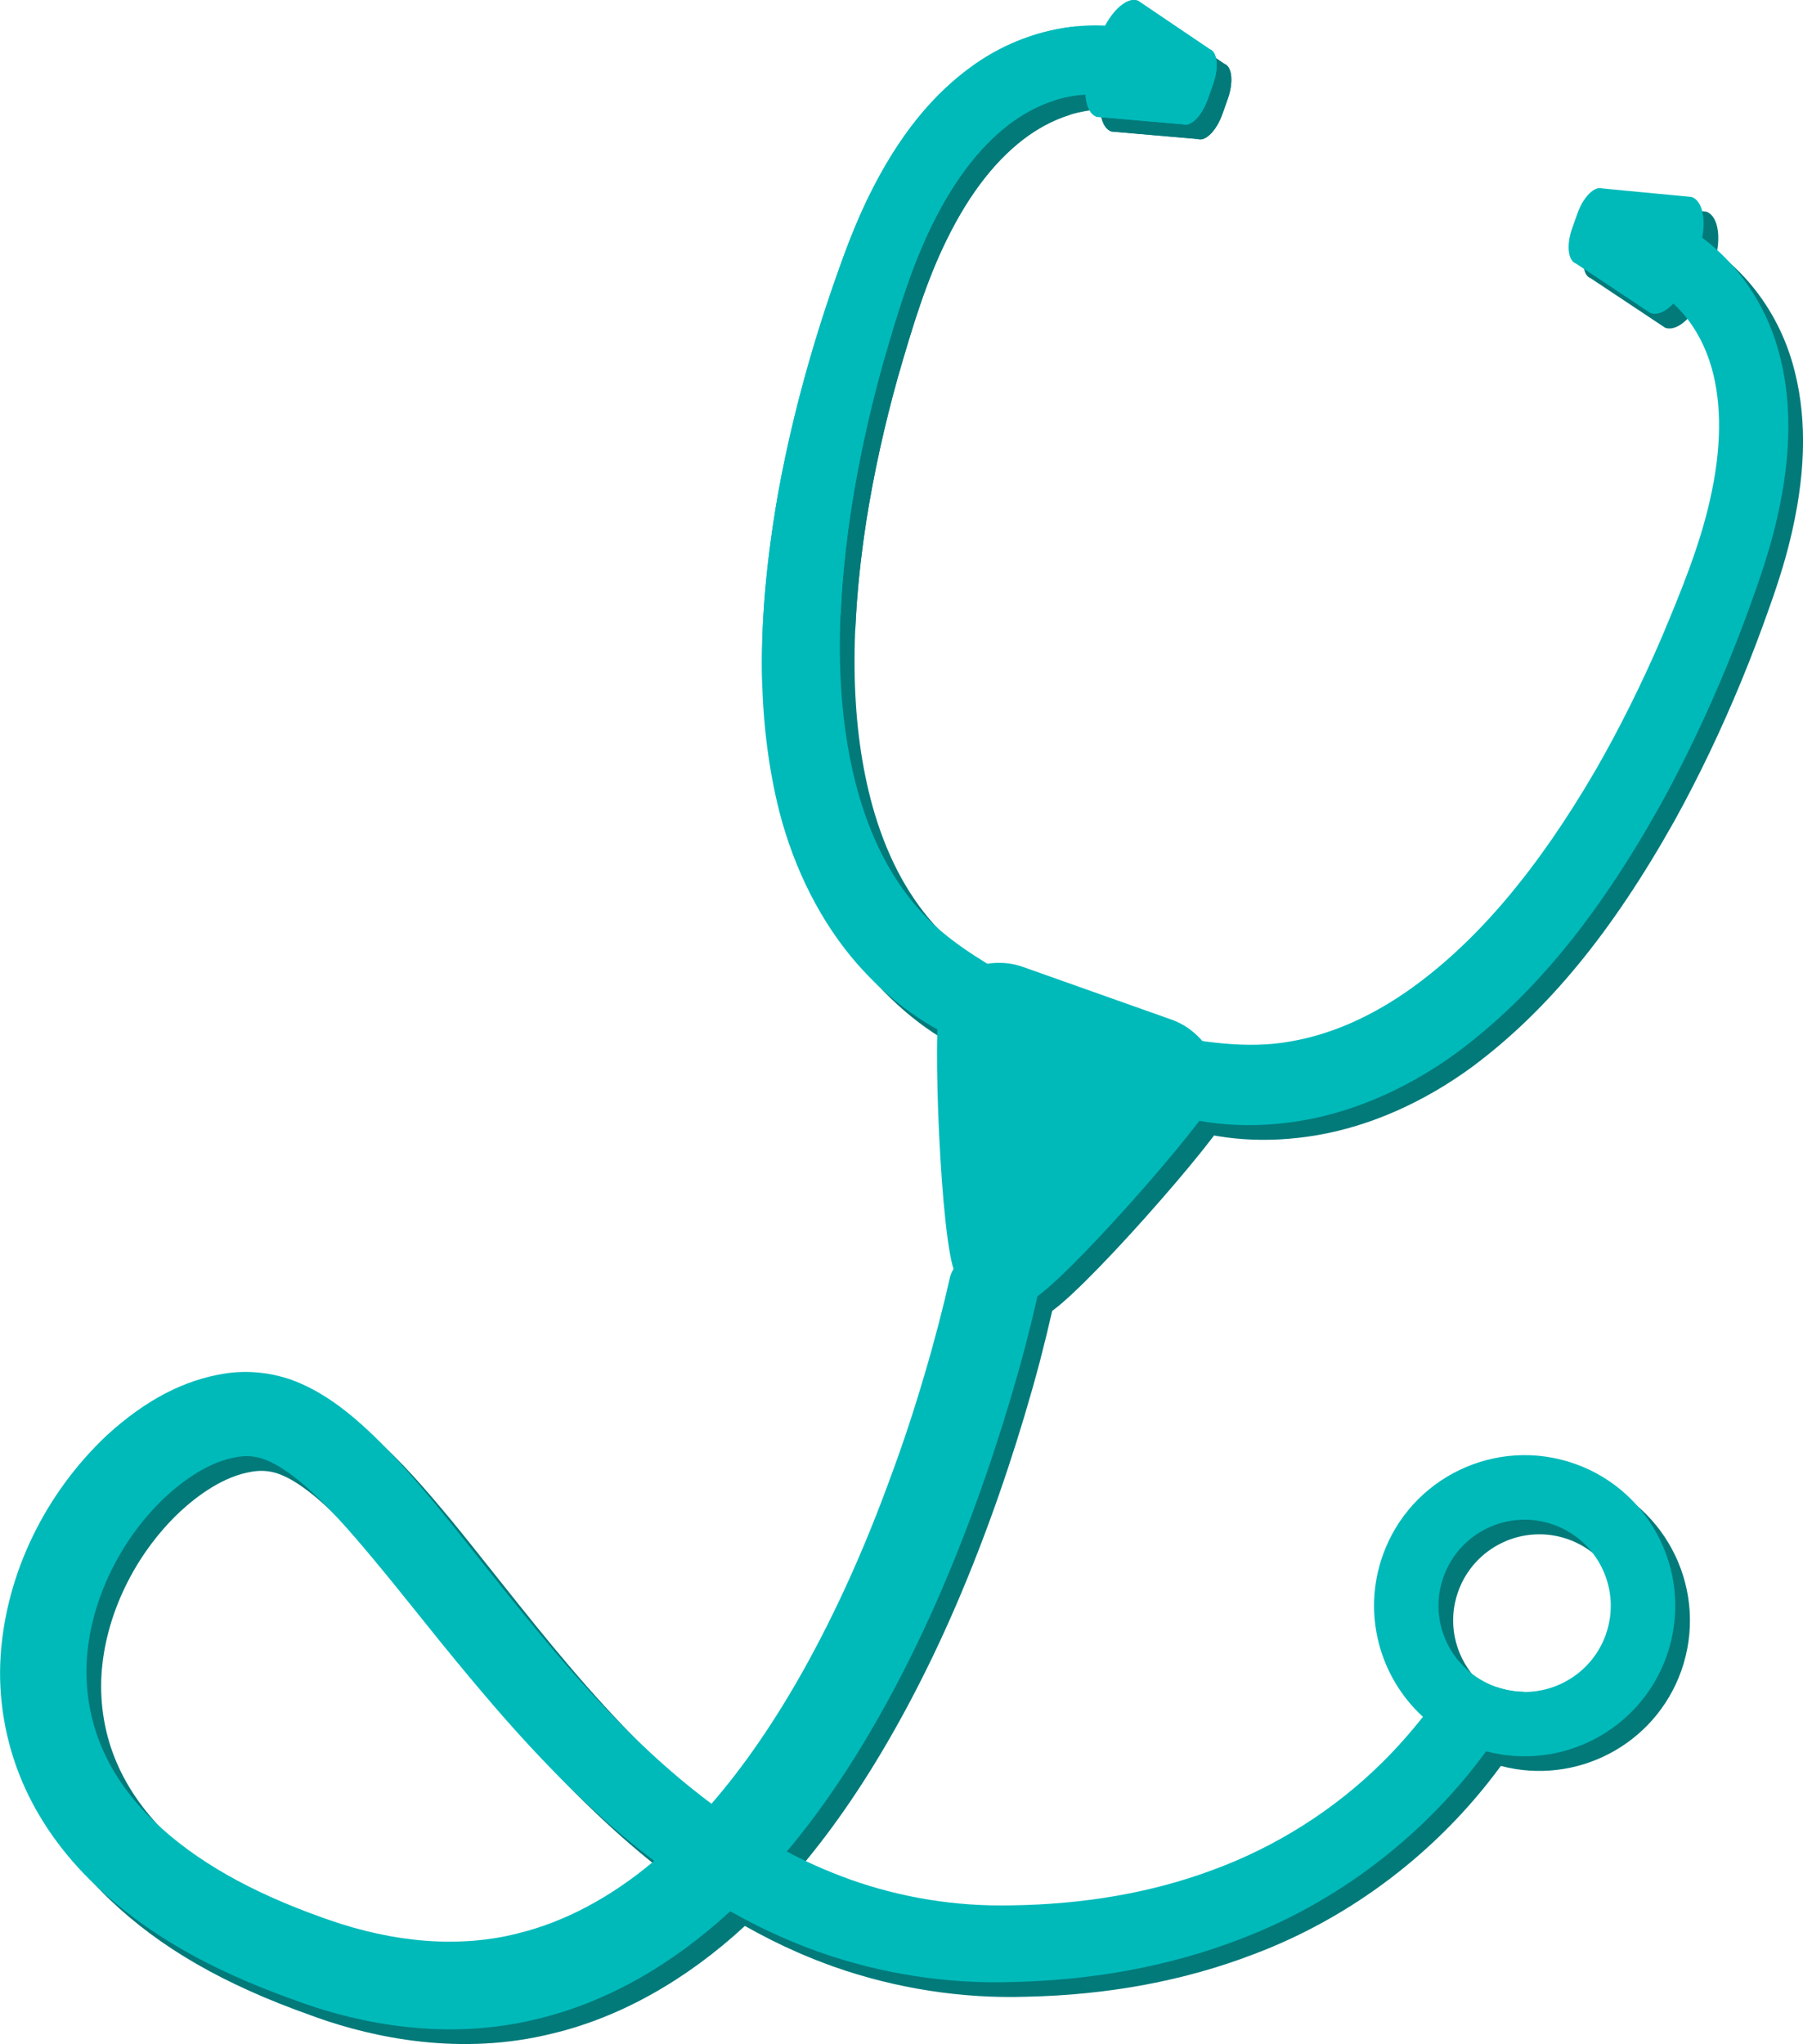 <?xml version="1.0" encoding="UTF-8"?>
<!DOCTYPE svg PUBLIC "-//W3C//DTD SVG 1.1//EN" "http://www.w3.org/Graphics/SVG/1.1/DTD/svg11.dtd">
<!-- Creator: CorelDRAW 2020 (64 Bit) -->
<svg xmlns="http://www.w3.org/2000/svg" xml:space="preserve" width="49.098mm" height="55.661mm" version="1.1" style="shape-rendering:geometricPrecision; text-rendering:geometricPrecision; image-rendering:optimizeQuality; fill-rule:evenodd; clip-rule:evenodd"
viewBox="0 0 337.36 382.45"
 xmlns:xlink="http://www.w3.org/1999/xlink"
 xmlns:xodm="http://www.corel.com/coreldraw/odm/2003">
 <defs>
  <style type="text/css">
   <![CDATA[
    .fil1 {fill:#027A7A}
    .fil2 {fill:#00BABA;fill-rule:nonzero}
    .fil0 {fill:#027A7A;fill-rule:nonzero}
    .fil3 {fill:url(#id0)}
    .fil4 {fill:url(#id1)}
   ]]>
  </style>
  <linearGradient id="id0" gradientUnits="userSpaceOnUse" x1="144.67" y1="173.01" x2="144.67" y2="-221.08">
   <stop offset="0" style="stop-opacity:1; stop-color:#00BABA"/>
   <stop offset="0.541" style="stop-opacity:1; stop-color:#00BABA"/>
   <stop offset="0.91" style="stop-opacity:1; stop-color:#00BABA"/>
   <stop offset="1" style="stop-opacity:1; stop-color:#00BABA"/>
  </linearGradient>
  <linearGradient id="id1" gradientUnits="userSpaceOnUse" xlink:href="#id0" x1="145.42" y1="173.01" x2="145.42" y2="-221.08">
  </linearGradient>
 </defs>
 <g id="Camada_x0020_1">
  <g id="_2462965251728">
   <path class="fil0" d="M99.55 364.51c-10.72,2.7 -22.89,1.81 -35.54,-2.65l-0.93 -0.33c-13.53,-4.8 -23.77,-10.65 -31.36,-17.88 -4.44,-4.23 -7.76,-8.9 -9.9,-13.89 -2.17,-5.04 -3.15,-10.67 -2.84,-16.28 0.64,-11.1 6.14,-22.56 14.68,-30.62 3.2,-2.96 8.12,-6.68 13.53,-7.52 1.79,-0.29 3.34,-0.14 4.89,0.4 0.26,0.09 0.5,0.19 0.79,0.31 1.96,0.84 4.08,2.27 6.54,4.34 4.68,4.03 9.05,9.09 13.08,13.92 2.79,3.34 5.56,6.78 8.31,10.21l4.49 5.58c8.35,10.26 17.52,21.15 28.21,31.01 3.84,3.56 7.73,6.85 11.65,9.81 -8.09,6.83 -16.85,11.48 -25.59,13.58zm183.1 -46.14c-2.7,-0.96 -4.99,-2.55 -6.73,-4.58 -2.03,3.48 -4.34,6.9 -6.92,10.17 -2.34,2.96 -4.87,5.82 -7.62,8.55 -8.92,8.83 -19.9,15.8 -31.81,20.14 -11.36,4.23 -24.04,6.42 -37.74,6.59 -10.26,0.21 -20.33,-1.41 -29.96,-4.82 -2.24,-0.81 -4.44,-1.7 -6.63,-2.67 -1.74,-0.79 -3.51,-1.65 -5.27,-2.58 6.25,-7.45 12.08,-16.02 17.69,-26.02 6.47,-11.53 12.17,-24.08 17.42,-38.36 2.36,-6.42 4.58,-13.1 6.61,-19.88 1,-3.34 1.96,-6.71 2.86,-10.12l1.29 -5.11 1.03 -4.41 0.46 -1.98 -1.27 -1.93c-0.74,-1.14 -1.93,-2.05 -3.72,-2.84l-0.48 -0.22 -4.06 -0.84 -0.55 0c-1.46,0.02 -2.96,0.15 -4.11,0.86 -0.57,0.31 -1.36,0.88 -1.95,1.84 -0.36,0.53 -0.64,1.19 -0.79,1.98l-0.83 3.58 -1.22 4.84c-0.84,3.2 -1.72,6.4 -2.67,9.57 -1.89,6.42 -3.98,12.77 -6.26,18.9 -4.89,13.44 -10.21,25.2 -16.23,36.02 -5.52,9.86 -11.2,18.11 -17.31,25.18 -4.06,-3.03 -8.09,-6.42 -12.1,-10.17 -9.95,-9.33 -18.62,-19.74 -26.52,-29.62l-4.27 -5.35c-2.82,-3.56 -5.66,-7.14 -8.57,-10.69 -4.63,-5.56 -9.22,-10.96 -14.85,-15.87 -2.53,-2.17 -5.99,-4.89 -10.33,-6.83 -0.65,-0.28 -1.31,-0.57 -2.01,-0.81 -3.94,-1.38 -8.35,-1.81 -12.43,-1.15 -7.61,1.19 -14.8,4.94 -21.98,11.48 -11.65,10.93 -18.93,25.97 -19.95,41.29 -0.53,8.07 0.91,16.25 4.06,23.63 2.99,6.99 7.54,13.46 13.58,19.24 9.48,9.07 21.43,15.94 37.62,21.67l1.17 0.43c10.6,3.75 26.88,7.3 44.18,2.96 12.53,-3.01 24.87,-9.91 35.9,-20.1 3.27,1.84 6.56,3.51 9.86,4.94 2.22,0.98 4.46,1.86 6.73,2.67 11.53,4.08 24.06,6.04 36.19,5.63 15.3,-0.33 29.52,-3.01 42.3,-7.9 18.62,-6.99 34.82,-19.5 46.38,-35.3 2.63,-3.53 4.99,-7.24 7.09,-11.1 -1.74,-0.02 -3.53,-0.34 -5.25,-0.93z"/>
   <path class="fil0" d="M184.24 198.09c-7.53,-2.67 -14.86,-7.89 -21.2,-15.11 -6.62,-7.62 -11.6,-17.38 -14.43,-28.23 -4.3,-17.1 -4.39,-36.02 -0.29,-59.57 1.68,-9.3 3.99,-18.85 6.89,-28.43 1.41,-4.66 2.95,-9.31 4.57,-13.82 1.95,-5.51 3.78,-9.92 5.73,-13.85 5.41,-10.91 11.85,-18.88 19.7,-24.36 9.84,-6.85 22.07,-8.99 32.72,-5.72l5.04 1.55 -4.59 12.32 -4.55 -1.51c-3.13,-1.03 -7.07,-1.24 -10.81,-0.56 -3.58,0.62 -7.09,2.12 -10.47,4.47 -5.9,4.15 -11.1,10.74 -15.42,19.56 -3.81,7.72 -6.39,16.2 -9.13,25.7 -2.55,9.11 -4.54,18.19 -5.92,26.94 -3.26,21.22 -2.88,38.67 1.17,53.34 2.47,8.85 6.28,16.24 11.36,21.97 4.81,5.6 11.26,9.39 18.08,13.39l6.13 3.63 -3.77 10.63 -4.07 -0.63c-2.26,-0.35 -4.53,-0.93 -6.76,-1.72z"/>
   <path class="fil0" d="M219.96 210.56c-1.89,-0.67 -3.74,-1.47 -5.47,-2.39l-3.8 -2.01 3.9 -10.99 4.21 0.81c8.68,1.69 17.14,3.09 25.24,1.65 7.65,-1.28 15.31,-4.63 22.8,-9.98 12.37,-8.88 23.65,-22.24 34.47,-40.83 4.41,-7.66 8.56,-15.99 12.32,-24.71 3.82,-9.08 7.15,-17.32 9.04,-25.67 2.2,-9.58 2.31,-17.97 0.33,-24.93 -1.11,-3.86 -2.94,-7.32 -5.28,-10.03 -2.5,-2.9 -5.68,-5.23 -8.76,-6.4l-4.47 -1.7 4.19 -12.44 4.89 1.96c10.35,4.17 18.51,13.53 21.83,25.05 2.64,9.18 2.63,19.44 -0.05,31.35 -0.97,4.34 -2.33,8.91 -4.29,14.38 -1.58,4.5 -3.32,9.08 -5.17,13.58 -3.81,9.26 -8.05,18.13 -12.6,26.35 -11.7,20.86 -23.7,35.46 -37.78,45.96 -9.06,6.65 -19.03,11.07 -28.9,12.79 -9.46,1.65 -18.67,1.02 -26.64,-1.81z"/>
   <path class="fil0" d="M208.41 10.08c1.7,-4.8 4.95,-8.02 7.27,-7.2l13.42 9.07c1.45,0.51 1.73,3.45 0.63,6.55l-1 2.82c-1.1,3.11 -3.17,5.2 -4.61,4.69l-16.14 -1.4c-2.31,-0.82 -2.81,-5.38 -1.11,-10.17l1.54 -4.35z"/>
   <path class="fil0" d="M320.53 49.83c1.71,-4.8 1.13,-9.38 -1.26,-10.23l-16.66 -1.59c-1.5,-0.53 -3.61,1.57 -4.7,4.66l-1 2.81c-1.1,3.1 -0.78,6.05 0.72,6.58l13.94 9.26c2.39,0.85 5.72,-2.36 7.42,-7.15l1.54 -4.34z"/>
   <path class="fil0" d="M194.8 246.19c-4.84,-0.31 -8.82,-1.72 -12.77,-4.52 -2.93,-1.04 -4.75,-41.74 -3.61,-50.55 0.87,-6.73 9.29,-9.74 15.69,-7.48l27.85 9.88c6.4,2.26 11.05,9.91 7.48,15.69 -4.67,7.57 -31.71,38.03 -34.64,36.99z"/>
   <path class="fil0" d="M303.22 308.56c-2.36,6.63 -8.64,10.79 -15.33,10.74 -1.74,-0.02 -3.53,-0.34 -5.25,-0.93 -2.7,-0.96 -4.99,-2.55 -6.73,-4.58 -3.72,-4.25 -5.11,-10.31 -3.08,-15.99 2.98,-8.4 12.2,-12.77 20.57,-9.81 8.4,2.98 12.79,12.2 9.81,20.58zm-5.78 -31.94c-14.66,-5.2 -30.77,2.48 -35.97,17.14 -3.89,11 -0.55,22.79 7.52,30.19 2.7,2.48 5.94,4.46 9.62,5.78 0.74,0.26 1.46,0.48 2.2,0.67 14.06,3.72 28.84,-3.89 33.78,-17.81 5.18,-14.68 -2.48,-30.76 -17.14,-35.97z"/>
   <path class="fil1" d="M145.38 130.85c-0.33,-10.77 0.65,-22.5 2.94,-35.67 1.68,-9.3 3.99,-18.85 6.89,-28.43 1.41,-4.66 2.95,-9.31 4.57,-13.82 1.95,-5.51 3.78,-9.92 5.73,-13.85 5.41,-10.91 11.85,-18.88 19.7,-24.36 5.76,-4.01 12.35,-6.41 18.96,-7.05 -1.28,4.63 -2.64,9.24 -4.07,13.84 -2.57,0.8 -5.09,2.06 -7.53,3.76 -5.9,4.15 -11.1,10.74 -15.42,19.56 -3.81,7.72 -6.39,16.2 -9.13,25.7 -2.55,9.11 -4.54,18.19 -5.92,26.94 -1.1,7.12 -1.78,13.83 -2.05,20.14 -4.8,4.48 -9.69,8.89 -14.67,13.24z"/>
   <path class="fil1" d="M224.57 26.08c-0.16,0 -0.31,-0.02 -0.46,-0.08l-16.14 -1.4c-1.23,-0.43 -1.94,-1.93 -2.09,-3.95 2.4,-5.42 4.91,-11.27 7.43,-17.44 0.55,-0.3 1.09,-0.46 1.6,-0.46 0.26,0 0.51,0.04 0.76,0.13l13.42 9.07c1.45,0.51 1.73,3.45 0.63,6.55l-1 2.82c-0.99,2.79 -2.76,4.76 -4.15,4.76z"/>
  </g>
  <g id="_2462965257248">
   <path class="fil2" d="M96.8 361.76c-10.72,2.7 -22.89,1.81 -35.54,-2.65l-0.93 -0.33c-13.53,-4.8 -23.77,-10.65 -31.36,-17.88 -4.44,-4.23 -7.76,-8.9 -9.9,-13.89 -2.17,-5.04 -3.15,-10.67 -2.84,-16.28 0.64,-11.1 6.14,-22.56 14.68,-30.62 3.2,-2.96 8.12,-6.68 13.53,-7.52 1.79,-0.29 3.34,-0.14 4.89,0.4 0.26,0.09 0.5,0.19 0.79,0.31 1.96,0.84 4.08,2.27 6.54,4.34 4.68,4.03 9.05,9.09 13.08,13.92 2.79,3.34 5.56,6.78 8.31,10.21l4.49 5.58c8.35,10.26 17.52,21.15 28.21,31.01 3.84,3.56 7.73,6.85 11.65,9.81 -8.09,6.83 -16.85,11.48 -25.59,13.58zm183.1 -46.14c-2.7,-0.96 -4.99,-2.55 -6.73,-4.58 -2.03,3.48 -4.34,6.9 -6.92,10.17 -2.34,2.96 -4.87,5.82 -7.62,8.55 -8.92,8.83 -19.9,15.8 -31.81,20.14 -11.36,4.23 -24.04,6.42 -37.74,6.59 -10.26,0.21 -20.33,-1.41 -29.96,-4.82 -2.24,-0.81 -4.44,-1.7 -6.63,-2.67 -1.74,-0.79 -3.51,-1.65 -5.27,-2.58 6.25,-7.45 12.08,-16.02 17.69,-26.02 6.47,-11.53 12.17,-24.08 17.42,-38.36 2.36,-6.42 4.58,-13.1 6.61,-19.88 1,-3.34 1.96,-6.71 2.86,-10.12l1.29 -5.11 1.03 -4.41 0.46 -1.98 -1.27 -1.93c-0.74,-1.14 -1.93,-2.05 -3.72,-2.84l-0.48 -0.22 -4.06 -0.84 -0.55 0c-1.46,0.02 -2.96,0.15 -4.11,0.86 -0.57,0.31 -1.36,0.88 -1.95,1.84 -0.36,0.53 -0.64,1.19 -0.79,1.98l-0.83 3.58 -1.22 4.84c-0.84,3.2 -1.72,6.4 -2.67,9.57 -1.89,6.42 -3.98,12.77 -6.26,18.9 -4.89,13.44 -10.21,25.2 -16.23,36.02 -5.52,9.86 -11.2,18.11 -17.31,25.18 -4.06,-3.03 -8.09,-6.42 -12.1,-10.17 -9.95,-9.33 -18.62,-19.74 -26.52,-29.62l-4.27 -5.35c-2.82,-3.56 -5.66,-7.14 -8.57,-10.69 -4.63,-5.56 -9.22,-10.96 -14.85,-15.87 -2.53,-2.17 -5.99,-4.89 -10.33,-6.83 -0.65,-0.28 -1.31,-0.57 -2.01,-0.81 -3.94,-1.38 -8.35,-1.81 -12.43,-1.15 -7.61,1.19 -14.8,4.94 -21.98,11.48 -11.65,10.93 -18.93,25.97 -19.95,41.29 -0.53,8.07 0.91,16.25 4.06,23.63 2.99,6.99 7.54,13.46 13.58,19.24 9.48,9.07 21.43,15.94 37.62,21.67l1.17 0.43c10.6,3.75 26.88,7.3 44.18,2.96 12.53,-3.01 24.87,-9.91 35.9,-20.1 3.27,1.84 6.56,3.51 9.86,4.94 2.22,0.98 4.46,1.86 6.73,2.67 11.53,4.08 24.06,6.04 36.19,5.63 15.3,-0.33 29.52,-3.01 42.3,-7.9 18.62,-6.99 34.82,-19.5 46.38,-35.3 2.63,-3.53 4.99,-7.24 7.09,-11.1 -1.74,-0.02 -3.53,-0.34 -5.25,-0.93z"/>
   <path class="fil2" d="M181.49 195.34c-7.53,-2.67 -14.86,-7.89 -21.2,-15.11 -6.62,-7.62 -11.6,-17.38 -14.43,-28.23 -4.3,-17.1 -4.39,-36.02 -0.29,-59.57 1.68,-9.3 3.99,-18.85 6.89,-28.43 1.41,-4.66 2.95,-9.31 4.57,-13.82 1.95,-5.51 3.78,-9.92 5.73,-13.85 5.41,-10.91 11.85,-18.88 19.7,-24.36 9.84,-6.85 22.07,-8.99 32.72,-5.72l5.04 1.55 -4.59 12.32 -4.55 -1.51c-3.13,-1.03 -7.07,-1.24 -10.81,-0.56 -3.58,0.62 -7.09,2.12 -10.47,4.47 -5.9,4.15 -11.1,10.74 -15.42,19.56 -3.81,7.72 -6.39,16.2 -9.13,25.7 -2.55,9.11 -4.54,18.19 -5.92,26.94 -3.26,21.22 -2.88,38.67 1.17,53.34 2.47,8.85 6.28,16.24 11.36,21.97 4.81,5.6 11.26,9.39 18.08,13.39l6.13 3.63 -3.77 10.63 -4.07 -0.63c-2.26,-0.35 -4.53,-0.93 -6.76,-1.72z"/>
   <path class="fil2" d="M217.21 207.81c-1.89,-0.67 -3.74,-1.47 -5.47,-2.39l-3.8 -2.01 3.9 -10.99 4.21 0.81c8.68,1.69 17.14,3.09 25.24,1.65 7.65,-1.28 15.31,-4.63 22.8,-9.98 12.37,-8.88 23.65,-22.24 34.47,-40.83 4.41,-7.66 8.56,-15.99 12.32,-24.71 3.82,-9.08 7.15,-17.32 9.04,-25.67 2.2,-9.58 2.31,-17.97 0.33,-24.93 -1.11,-3.86 -2.94,-7.32 -5.28,-10.03 -2.5,-2.9 -5.68,-5.23 -8.76,-6.4l-4.47 -1.7 4.19 -12.44 4.89 1.96c10.35,4.17 18.51,13.53 21.83,25.05 2.64,9.18 2.63,19.44 -0.05,31.35 -0.97,4.34 -2.33,8.91 -4.29,14.38 -1.58,4.5 -3.32,9.08 -5.17,13.58 -3.81,9.26 -8.05,18.13 -12.6,26.35 -11.7,20.86 -23.7,35.46 -37.78,45.96 -9.06,6.65 -19.03,11.07 -28.9,12.79 -9.46,1.65 -18.67,1.02 -26.64,-1.81z"/>
   <path class="fil2" d="M205.66 7.33c1.7,-4.8 4.95,-8.02 7.27,-7.2l13.42 9.07c1.45,0.51 1.73,3.45 0.63,6.55l-1 2.82c-1.1,3.11 -3.17,5.2 -4.61,4.69l-16.14 -1.4c-2.31,-0.82 -2.81,-5.38 -1.11,-10.17l1.54 -4.35z"/>
   <path class="fil2" d="M317.78 47.08c1.71,-4.8 1.13,-9.38 -1.26,-10.23l-16.66 -1.59c-1.5,-0.53 -3.61,1.57 -4.7,4.66l-1 2.81c-1.1,3.1 -0.78,6.05 0.72,6.58l13.94 9.26c2.39,0.85 5.72,-2.36 7.42,-7.15l1.54 -4.34z"/>
   <path class="fil2" d="M192.05 243.44c-4.84,-0.31 -8.82,-1.72 -12.77,-4.52 -2.93,-1.04 -4.75,-41.74 -3.61,-50.55 0.87,-6.73 9.29,-9.74 15.69,-7.48l27.85 9.88c6.4,2.26 11.05,9.91 7.48,15.69 -4.67,7.57 -31.71,38.03 -34.64,36.99z"/>
   <path class="fil2" d="M300.47 305.82c-2.36,6.63 -8.64,10.79 -15.33,10.74 -1.74,-0.02 -3.53,-0.34 -5.25,-0.93 -2.7,-0.96 -4.99,-2.55 -6.73,-4.58 -3.72,-4.25 -5.11,-10.31 -3.08,-15.99 2.98,-8.4 12.2,-12.77 20.57,-9.81 8.4,2.98 12.79,12.2 9.81,20.58zm-5.78 -31.94c-14.66,-5.2 -30.77,2.48 -35.97,17.14 -3.89,11 -0.55,22.79 7.52,30.19 2.7,2.48 5.94,4.46 9.62,5.78 0.74,0.26 1.46,0.48 2.2,0.67 14.06,3.72 28.84,-3.89 33.78,-17.81 5.18,-14.68 -2.48,-30.76 -17.14,-35.97z"/>
   <path class="fil3" d="M142.63 128.11c-0.33,-10.77 0.65,-22.5 2.94,-35.67 1.68,-9.3 3.99,-18.85 6.89,-28.43 1.41,-4.66 2.95,-9.31 4.57,-13.82 1.95,-5.51 3.78,-9.92 5.73,-13.85 5.41,-10.91 11.85,-18.88 19.7,-24.36 5.76,-4.01 12.35,-6.41 18.96,-7.05 -1.28,4.63 -2.64,9.24 -4.07,13.84 -2.57,0.8 -5.09,2.06 -7.53,3.76 -5.9,4.15 -11.1,10.74 -15.42,19.56 -3.81,7.72 -6.39,16.2 -9.13,25.7 -2.55,9.11 -4.54,18.19 -5.92,26.94 -1.1,7.12 -1.78,13.83 -2.05,20.14 -4.8,4.48 -9.69,8.89 -14.67,13.24z"/>
   <path class="fil4" d="M221.82 23.33c-0.16,0 -0.31,-0.02 -0.46,-0.08l-16.14 -1.4c-1.23,-0.43 -1.94,-1.93 -2.09,-3.95 2.4,-5.42 4.91,-11.27 7.43,-17.44 0.55,-0.3 1.09,-0.46 1.6,-0.46 0.26,0 0.51,0.04 0.76,0.13l13.42 9.07c1.45,0.51 1.73,3.45 0.63,6.55l-1 2.82c-0.99,2.79 -2.76,4.76 -4.15,4.76z"/>
  </g>
 </g>
</svg>
